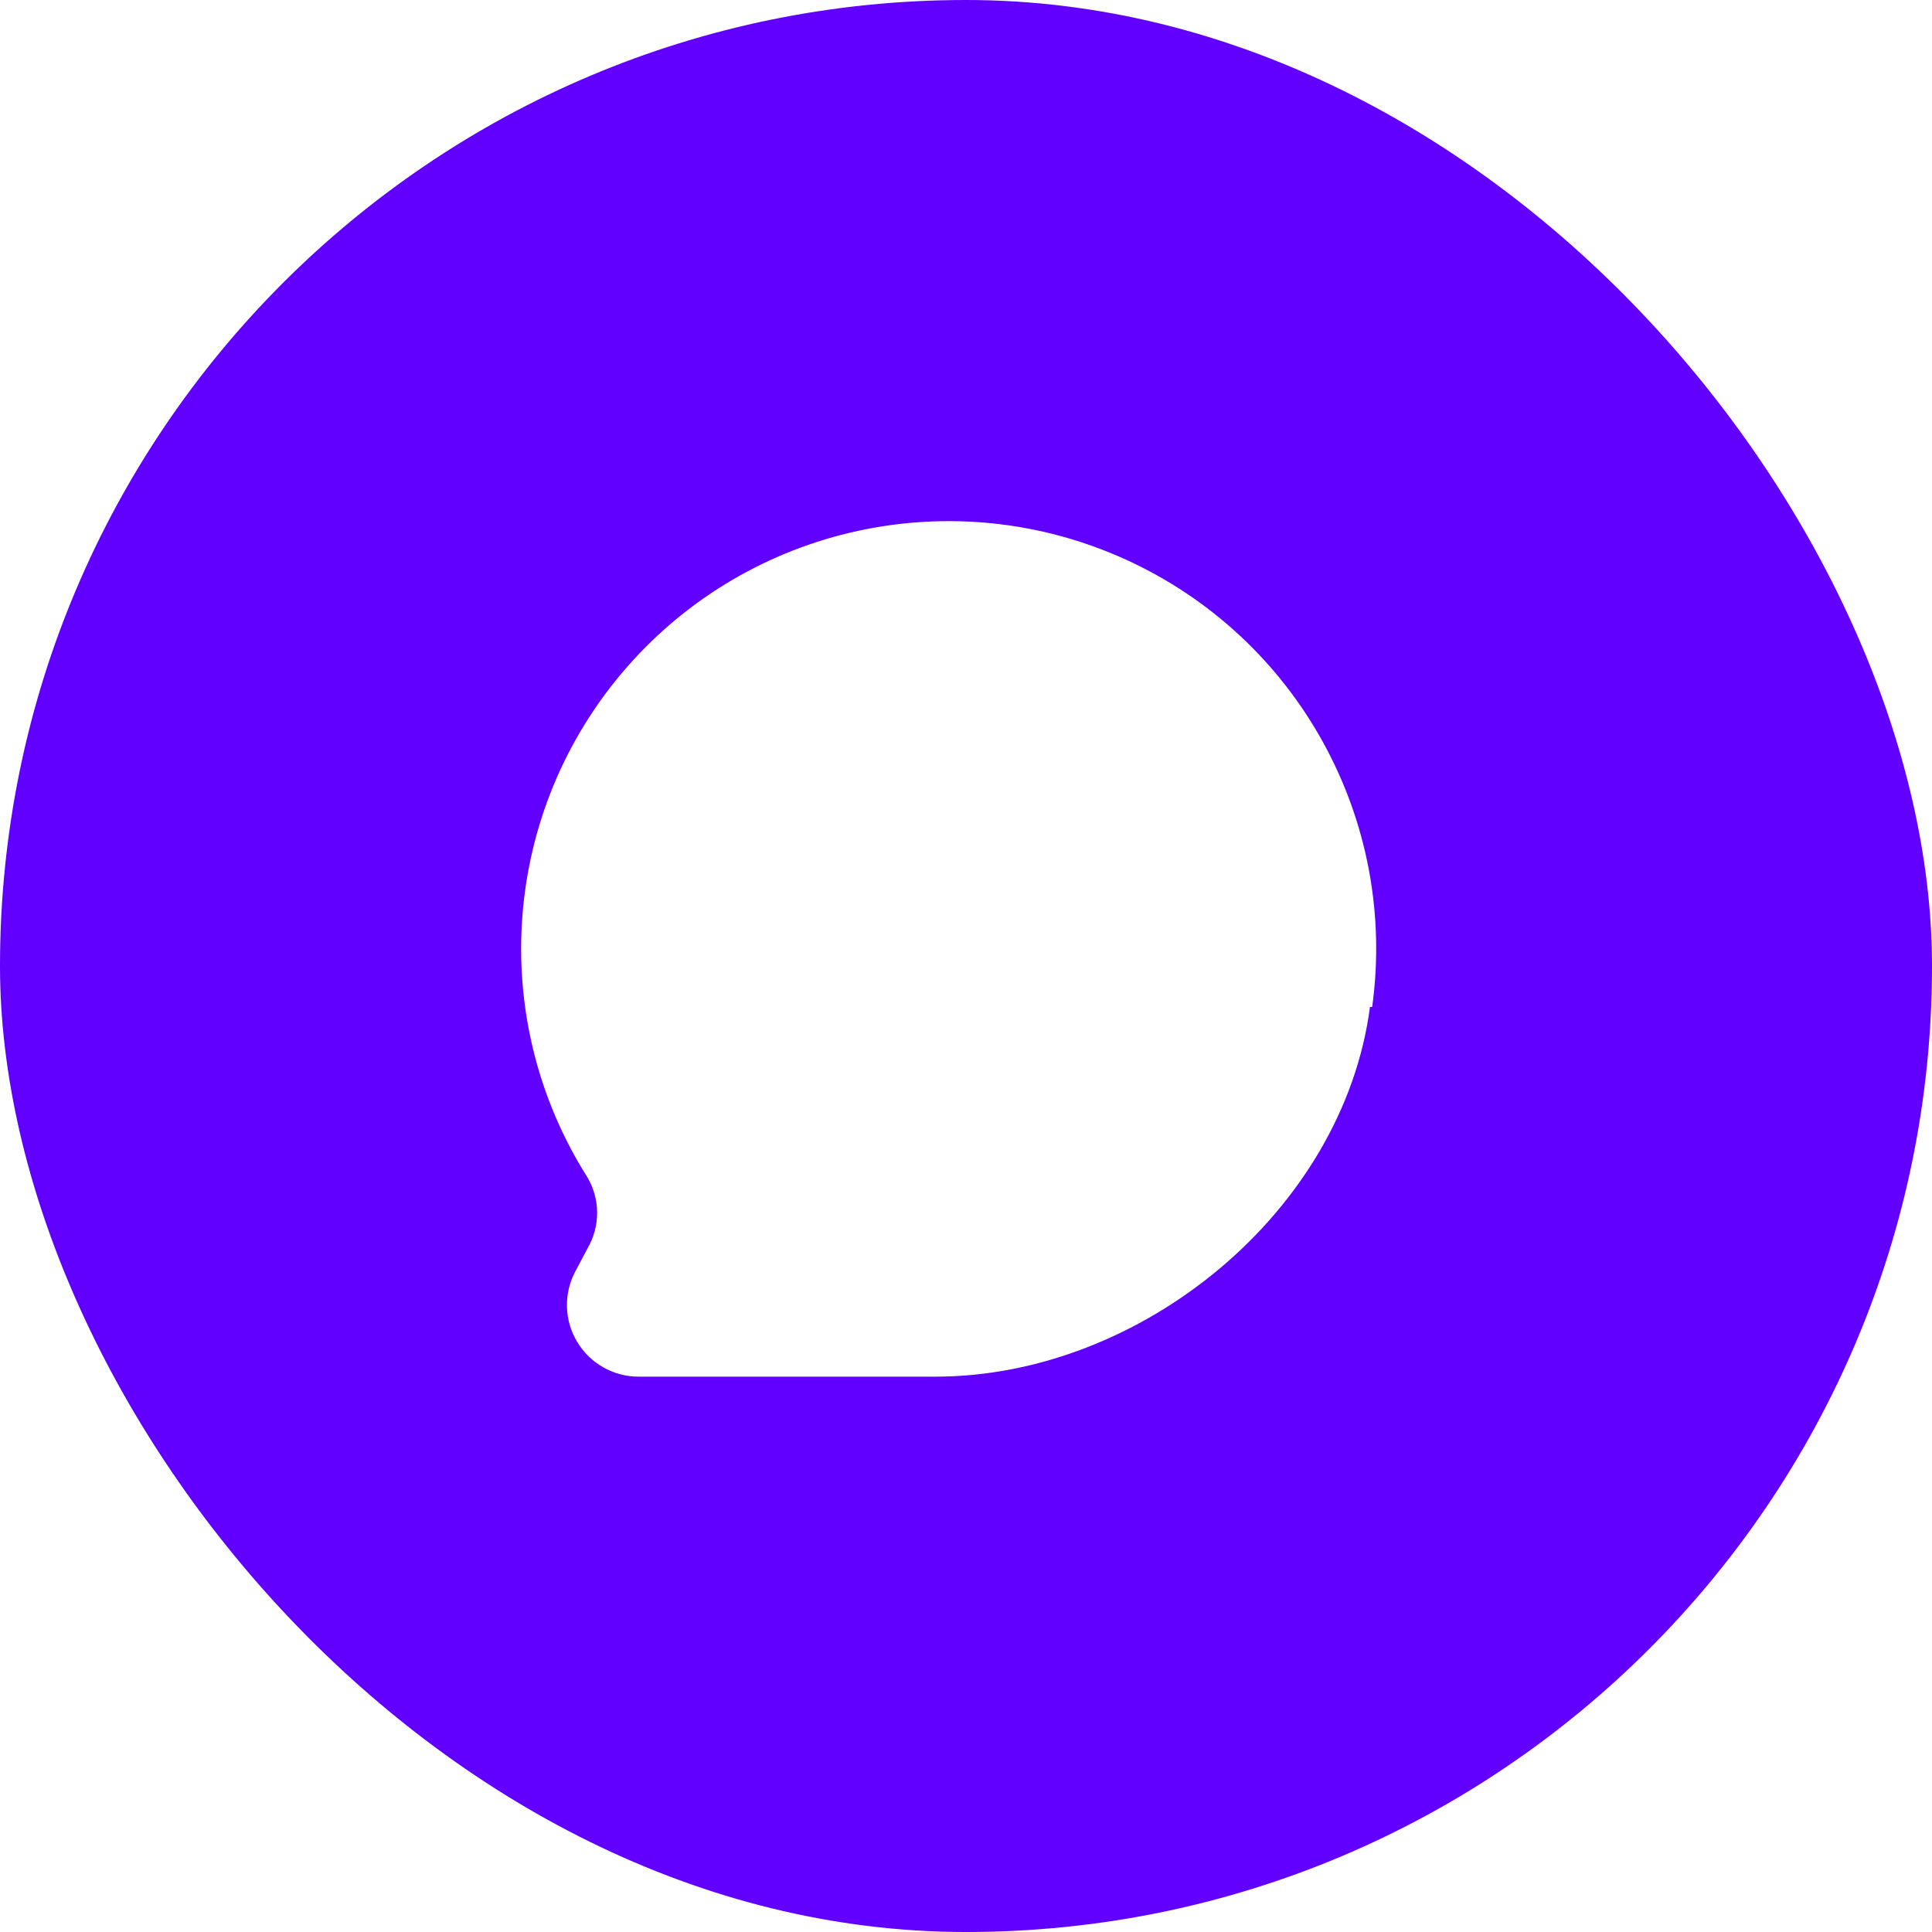 <svg width="76" height="76" viewBox="0 0 76 76" fill="none" xmlns="http://www.w3.org/2000/svg">
<g filter="url(#filter0_b_287_54990)">
<rect width="76" height="76" rx="38" fill="#6100FF"/>
<path d="M53.891 39.611C52.841 47.644 44.896 54.154 36.793 54.154H25.121C24.13 54.154 23.212 53.634 22.703 52.784C22.193 51.934 22.168 50.88 22.636 50.006L23.108 49.114C23.616 48.249 23.616 47.178 23.108 46.314C19.13 40.03 19.752 31.881 24.636 26.273C29.52 20.665 37.507 18.931 44.277 22.008C51.047 25.086 54.992 32.244 53.978 39.611H53.891Z" fill="white"/>
</g>
<defs>
<filter id="filter0_b_287_54990" x="-20" y="-20" width="116" height="116" filterUnits="userSpaceOnUse" color-interpolation-filters="sRGB">
<feFlood flood-opacity="0" result="BackgroundImageFix"/>
<feGaussianBlur in="BackgroundImageFix" stdDeviation="10"/>
<feComposite in2="SourceAlpha" operator="in" result="effect1_backgroundBlur_287_54990"/>
<feBlend mode="normal" in="SourceGraphic" in2="effect1_backgroundBlur_287_54990" result="shape"/>
</filter>
</defs>
</svg>
